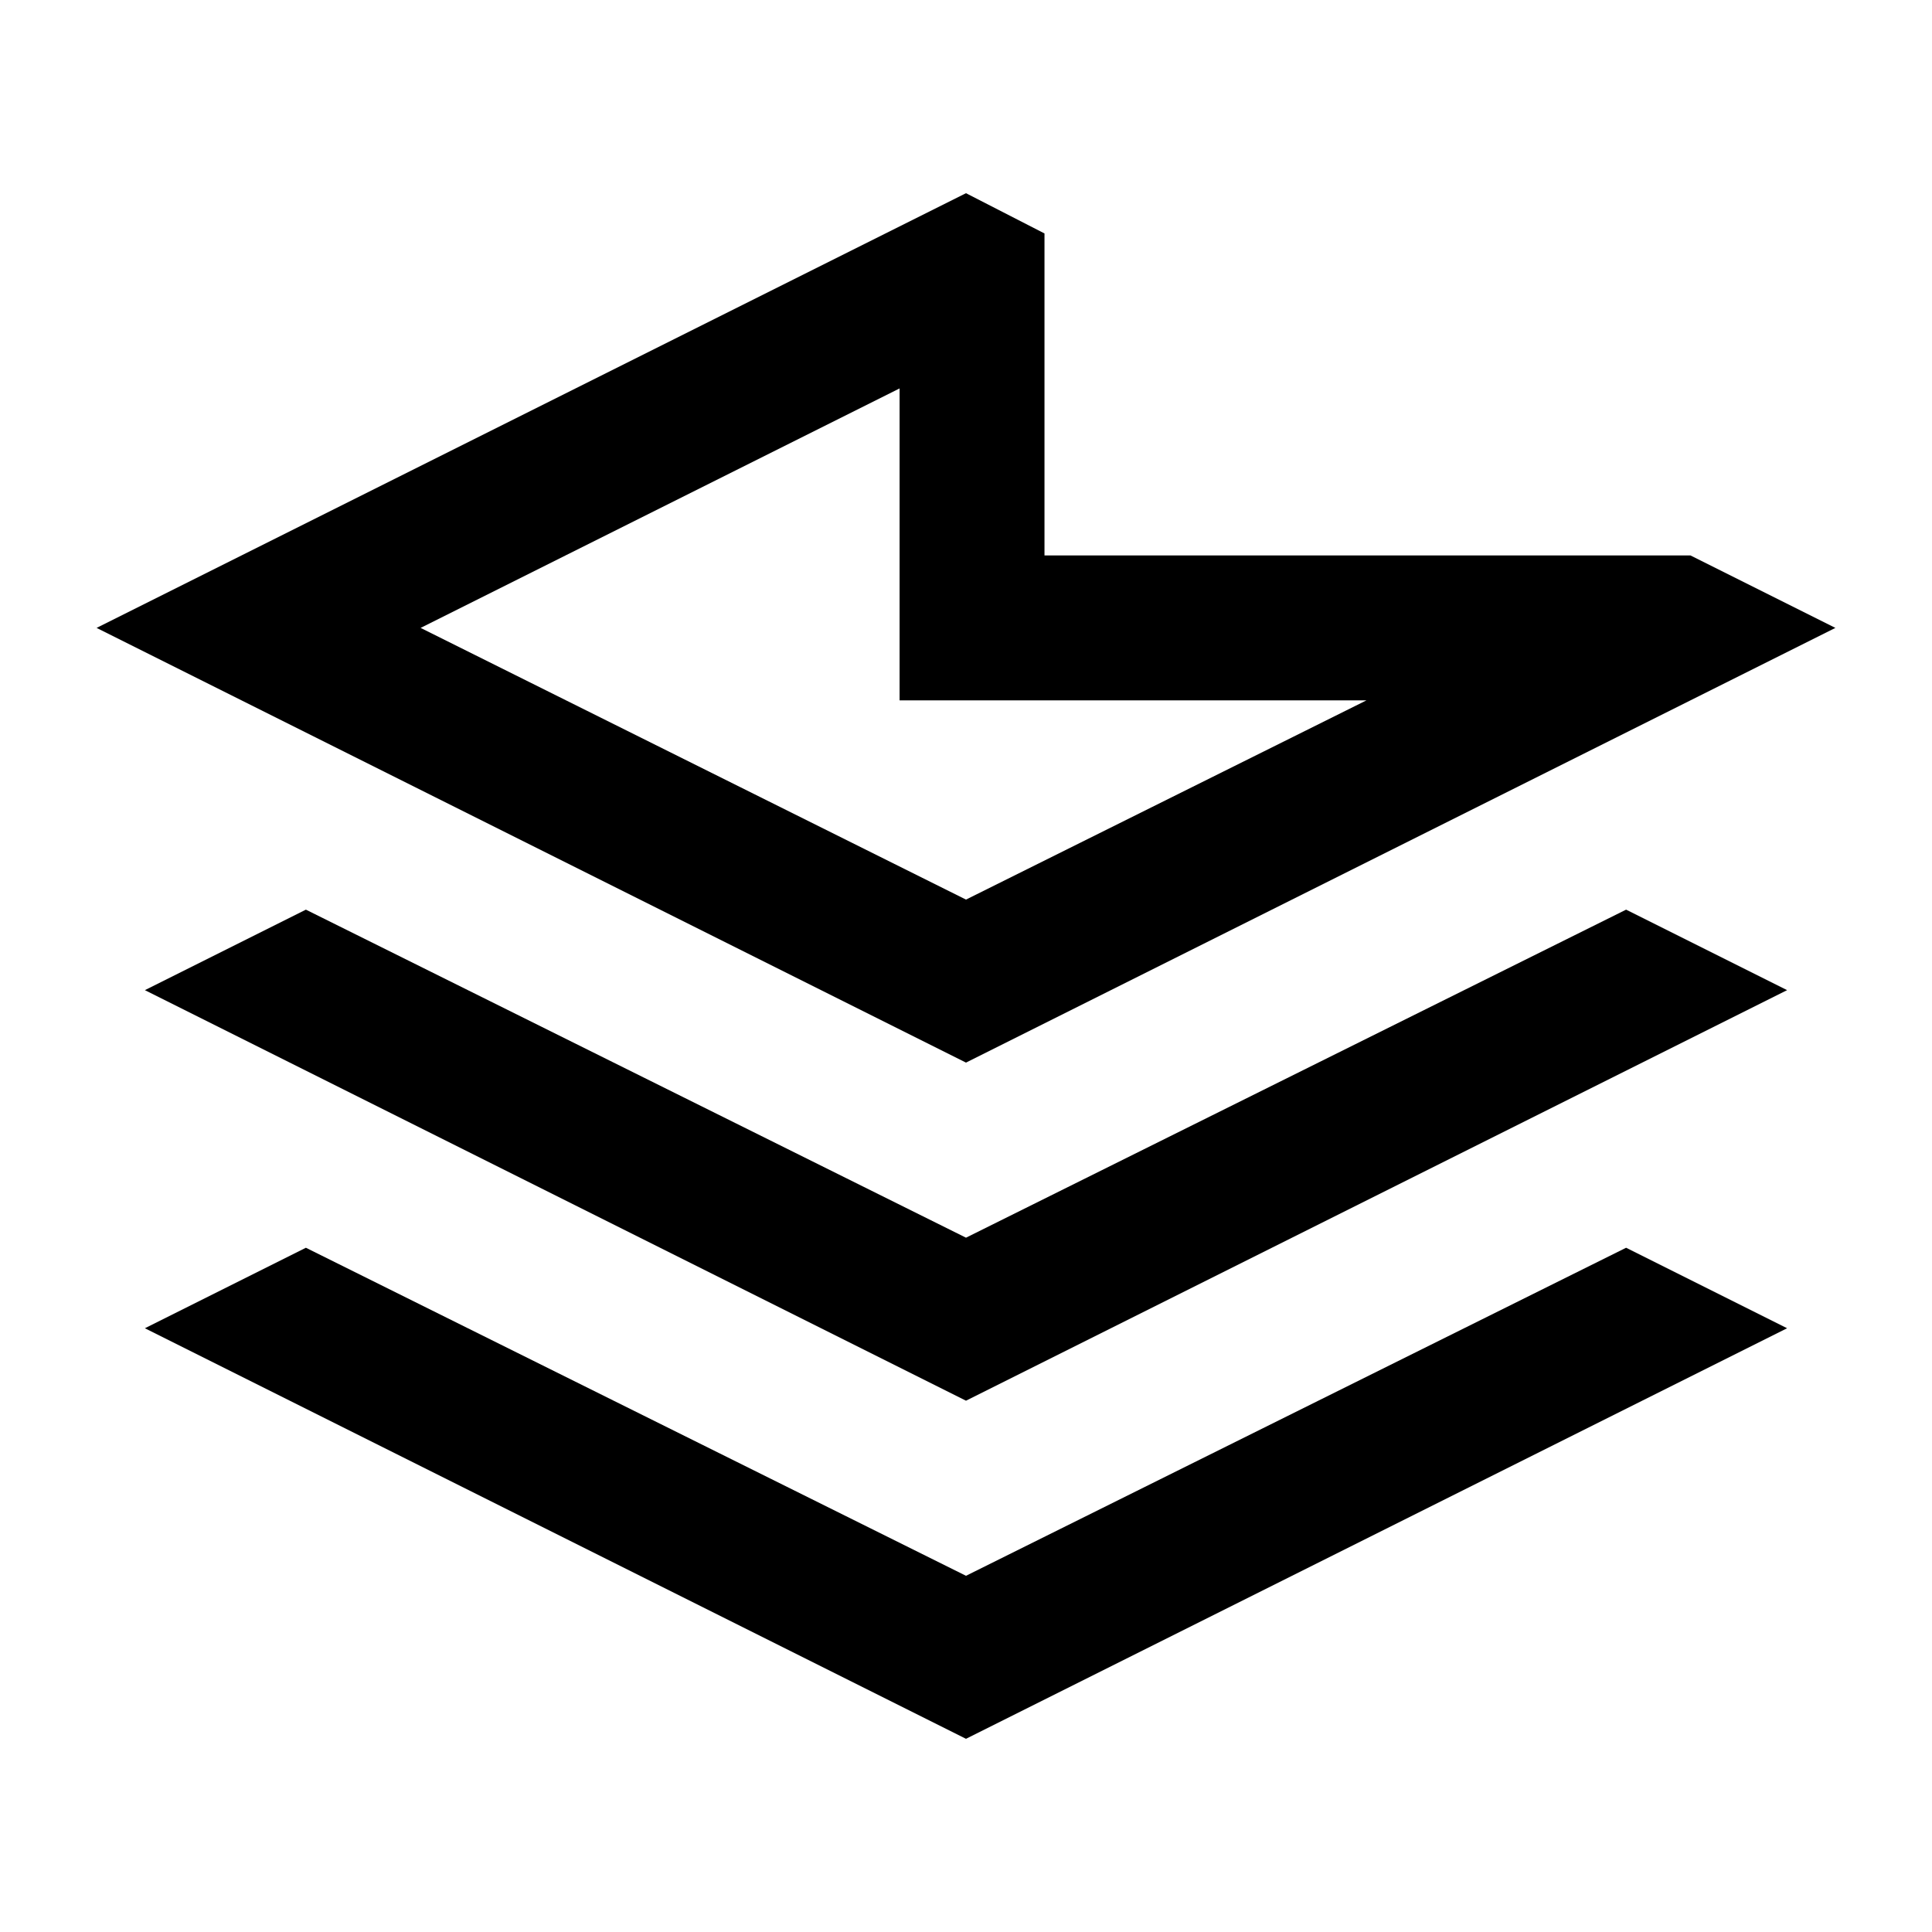 <svg xmlns="http://www.w3.org/2000/svg" height="20" viewBox="0 -960 960 960" width="20"><path d="M480-264 72-468l80-40 328 163 328-163 80 40-408 204Zm0 168L72-300l80-40 328 163 328-163 80 40L480-96Zm0-336L48-648l432-216 39 20v160h321l72 36-432 216Zm0-81 199-99H447v-155L209-648l271 135Zm-33-99Z"/></svg>